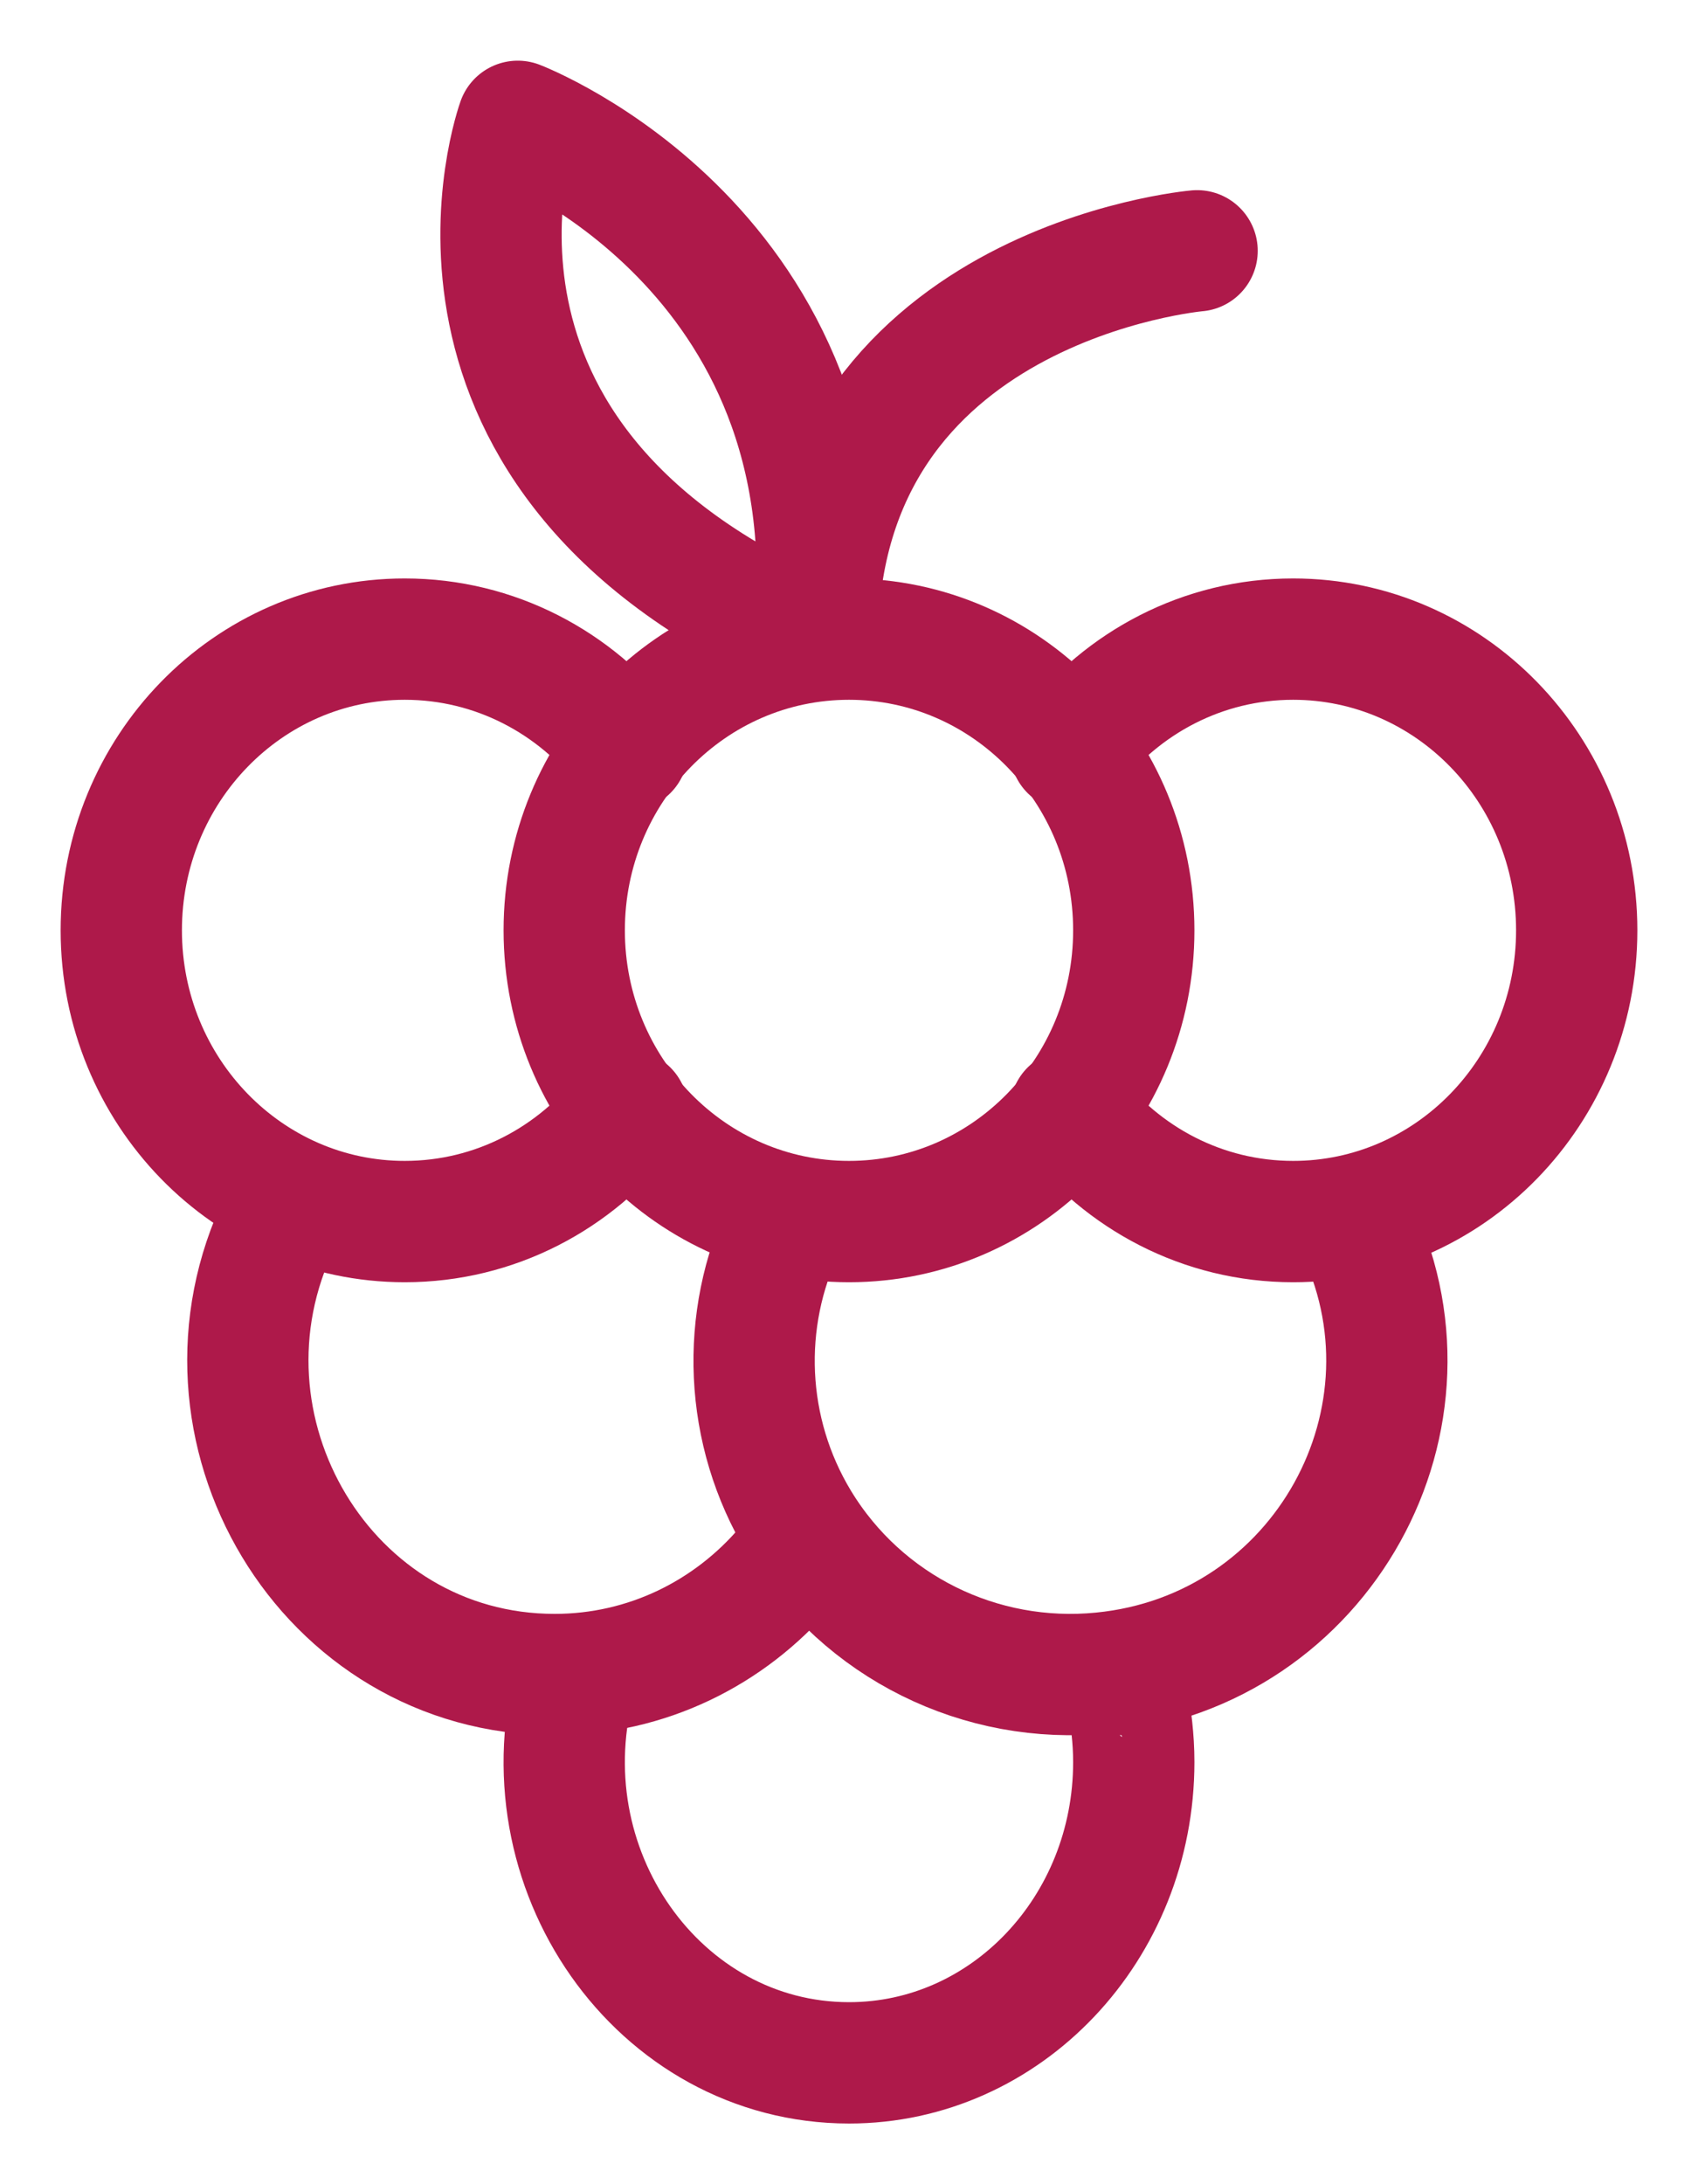 <svg width="14" height="18" viewBox="0 0 14 18" fill="none" xmlns="http://www.w3.org/2000/svg">
<path d="M9.247 13.8C9.25 13.8 9.348 14.13 9.348 14.521C9.348 15.89 8.297 17 7.001 17C5.427 17 4.298 15.393 4.754 13.8H4.755" stroke="#AE194A" stroke-miterlimit="10" stroke-linecap="round" stroke-linejoin="round"/>
<path d="M2.309 10.067C1.481 11.768 2.687 13.8 4.573 13.8C5.333 13.8 6.015 13.457 6.478 12.914" stroke="#AE194A" stroke-miterlimit="10" stroke-linecap="round" stroke-linejoin="round"/>
<path d="M5.174 9.151C4.746 9.709 4.082 10.067 3.337 10.067C2.046 10.067 1 8.992 1 7.667C1 6.341 2.046 5.267 3.337 5.267C4.082 5.267 4.746 5.625 5.174 6.182" stroke="#AE194A" stroke-miterlimit="10" stroke-linecap="round" stroke-linejoin="round"/>
<path d="M11.161 10.067C11.969 11.674 10.903 13.609 9.086 13.787C8.083 13.887 7.113 13.407 6.59 12.547C6.134 11.795 6.1 10.874 6.47 10.106" stroke="#AE194A" stroke-miterlimit="10" stroke-linecap="round" stroke-linejoin="round"/>
<path d="M8.826 9.151C9.254 9.709 9.917 10.067 10.662 10.067C11.953 10.067 13 8.992 13 7.667C13 6.341 11.953 5.267 10.662 5.267C9.917 5.267 9.254 5.625 8.826 6.182" stroke="#AE194A" stroke-miterlimit="10" stroke-linecap="round" stroke-linejoin="round"/>
<path d="M4.652 7.667C4.652 8.992 5.703 10.067 7 10.067C8.297 10.067 9.348 8.992 9.348 7.667C9.348 6.341 8.297 5.267 7 5.267C5.703 5.267 4.652 6.341 4.652 7.667Z" stroke="#AE194A" stroke-miterlimit="10" stroke-linecap="round" stroke-linejoin="round"/>
<path d="M6.739 5.267C6.761 2.337 9.87 2.067 9.87 2.067" stroke="#AE194A" stroke-miterlimit="10" stroke-linecap="round" stroke-linejoin="round"/>
<path d="M6.714 5.267C7.031 2.055 4.269 1 4.269 1C4.269 1 3.256 3.783 6.714 5.267Z" stroke="#AE194A" stroke-miterlimit="10" stroke-linecap="round" stroke-linejoin="round"/>
</svg>
